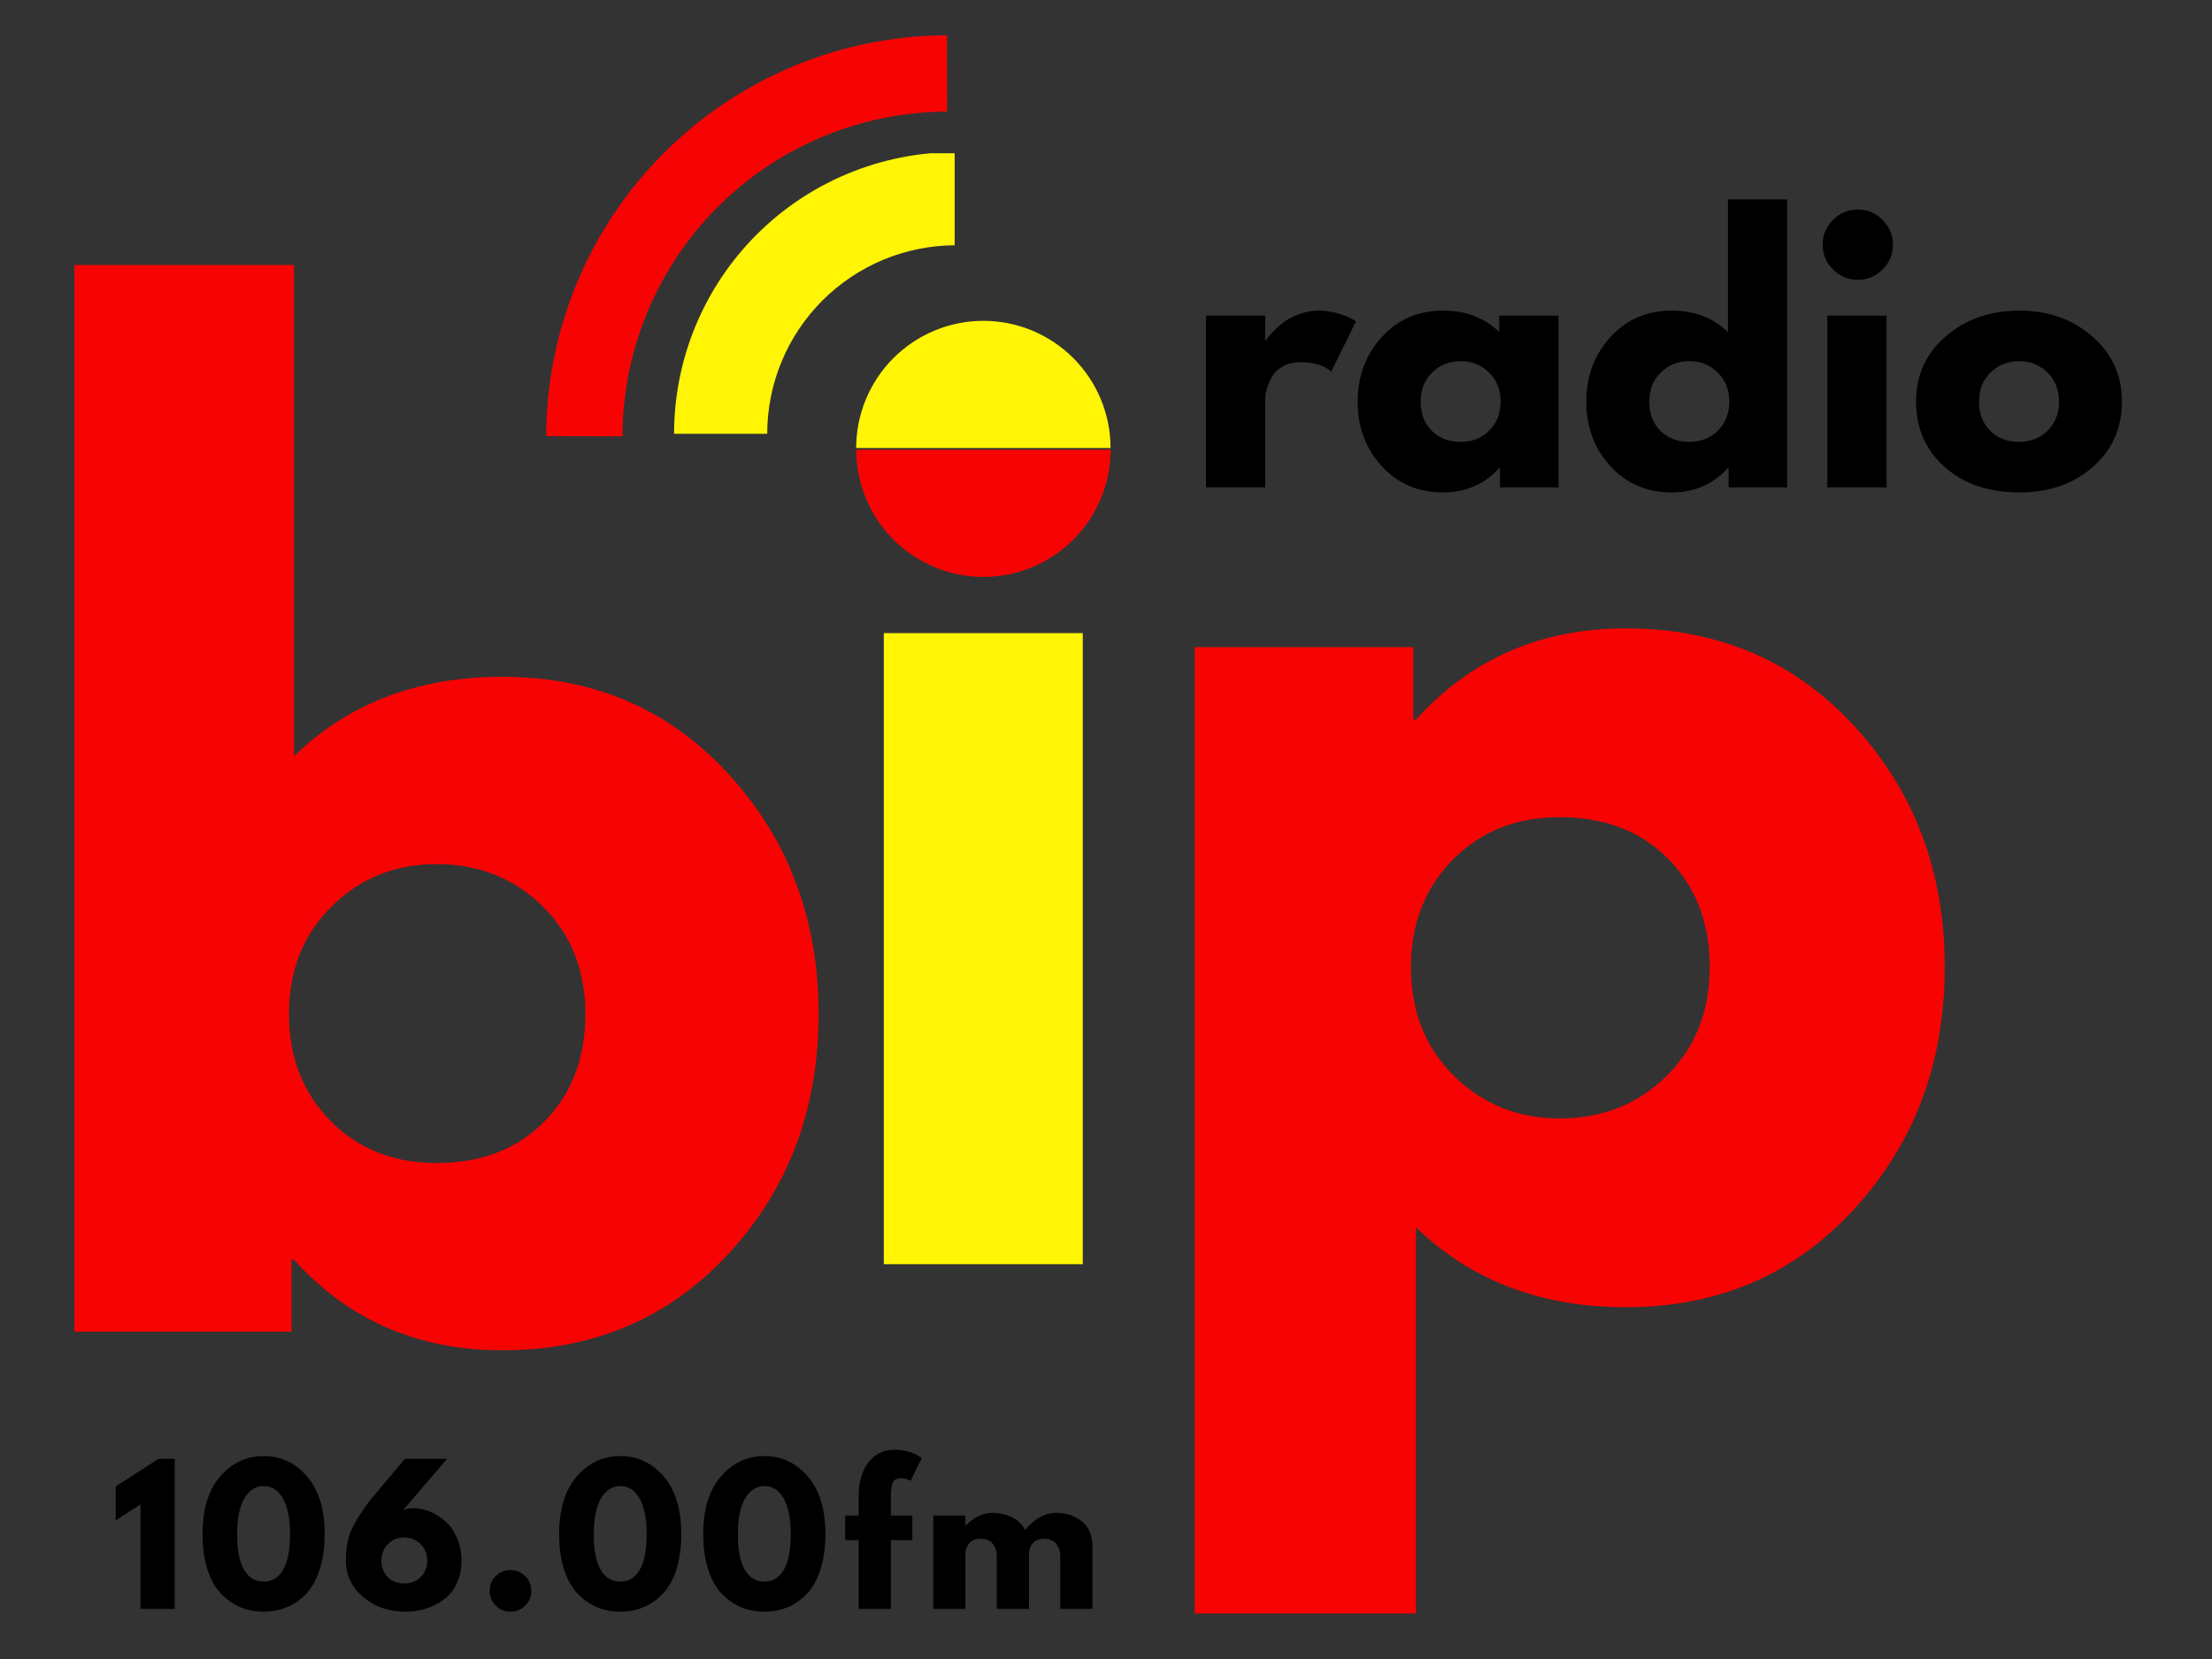 <svg xmlns="http://www.w3.org/2000/svg" xmlns:xlink="http://www.w3.org/1999/xlink" width="1024" zoomAndPan="magnify" viewBox="0 0 768 576" height="768" preserveAspectRatio="xMidYMid meet" version="1.0"><rect x="0" y="0" width="768" height="576" fill="#333333" stroke="none"/><defs><g/><clipPath id="f168890935"><path d="M 234.039 53.199 L 331.453 53.199 L 331.453 150.617 L 234.039 150.617 Z M 234.039 53.199 " clip-rule="nonzero"/></clipPath><clipPath id="dd5c385fce"><path d="M 189 12 L 329 12 L 329 152 L 189 152 Z M 189 12 " clip-rule="nonzero"/></clipPath><clipPath id="0cc4f9108e"><path d="M 150.762 112.535 L 290.344 -27.043 L 342.914 25.523 L 203.332 165.105 Z M 150.762 112.535 " clip-rule="nonzero"/></clipPath><clipPath id="0502dbd8b5"><path d="M 150.762 112.535 L 290.344 -27.043 L 342.914 25.523 L 203.332 165.105 Z M 150.762 112.535 " clip-rule="nonzero"/></clipPath><clipPath id="8785923891"><path d="M 306.852 219.82 L 375.934 219.82 L 375.934 438.93 L 306.852 438.93 Z M 306.852 219.82 " clip-rule="nonzero"/></clipPath><clipPath id="2dc62bc097"><path d="M 297.262 111.113 L 385.707 111.113 L 385.707 155.977 L 297.262 155.977 Z M 297.262 111.113 " clip-rule="nonzero"/></clipPath><clipPath id="7a35dae7aa"><path d="M 297.16 156 L 385.605 156 L 385.605 200.566 L 297.16 200.566 Z M 297.16 156 " clip-rule="nonzero"/></clipPath></defs><g clip-path="url(#f168890935)"><path fill="#fff505" d="M 234.039 150.617 C 234.039 137.773 236.566 125.059 241.48 113.191 C 246.398 101.324 253.602 90.547 262.684 81.465 C 271.762 72.383 282.543 65.18 294.41 60.266 C 306.273 55.348 318.992 52.82 331.836 52.82 L 331.836 85.156 C 323.238 85.156 314.727 86.848 306.785 90.137 C 298.844 93.43 291.625 98.25 285.547 104.328 C 279.469 110.406 274.645 117.625 271.355 125.566 C 268.066 133.508 266.375 142.02 266.375 150.617 Z M 234.039 150.617 " fill-opacity="1" fill-rule="nonzero"/></g><g clip-path="url(#dd5c385fce)"><g clip-path="url(#0cc4f9108e)"><g clip-path="url(#0502dbd8b5)"><path fill="#f80303" d="M 328.84 38.762 C 326.996 38.766 325.156 38.816 323.312 38.91 C 321.473 39.004 319.633 39.141 317.801 39.328 C 315.965 39.512 314.137 39.738 312.312 40.012 C 310.488 40.289 308.676 40.605 306.867 40.969 C 305.059 41.332 303.262 41.738 301.473 42.188 C 299.684 42.637 297.91 43.133 296.145 43.672 C 294.383 44.207 292.633 44.789 290.898 45.41 C 289.164 46.035 287.441 46.699 285.742 47.406 C 284.039 48.113 282.355 48.863 280.688 49.652 C 279.023 50.441 277.375 51.273 275.75 52.145 C 274.125 53.016 272.523 53.926 270.941 54.875 C 269.359 55.82 267.805 56.809 266.273 57.836 C 264.738 58.859 263.234 59.922 261.754 61.02 C 260.273 62.121 258.82 63.254 257.395 64.422 C 255.969 65.594 254.574 66.797 253.207 68.035 C 251.84 69.273 250.508 70.547 249.203 71.848 C 247.898 73.152 246.629 74.488 245.391 75.855 C 244.152 77.219 242.949 78.617 241.777 80.039 C 240.605 81.465 239.473 82.918 238.375 84.398 C 237.273 85.879 236.215 87.387 235.188 88.918 C 234.164 90.449 233.176 92.008 232.227 93.59 C 231.277 95.168 230.367 96.773 229.496 98.398 C 228.629 100.023 227.797 101.668 227.008 103.336 C 226.219 105 225.469 106.684 224.762 108.387 C 224.055 110.09 223.387 111.809 222.766 113.543 C 222.141 115.277 221.562 117.027 221.023 118.793 C 220.484 120.555 219.992 122.332 219.543 124.121 C 219.09 125.906 218.684 127.703 218.32 129.512 C 217.957 131.32 217.641 133.137 217.367 134.961 C 217.094 136.781 216.863 138.613 216.68 140.445 C 216.496 142.281 216.355 144.117 216.262 145.961 C 216.168 147.801 216.121 149.645 216.117 151.488 L 189.637 151.414 C 189.645 149.137 189.703 146.863 189.82 144.59 C 189.938 142.316 190.109 140.047 190.336 137.785 C 190.566 135.52 190.848 133.262 191.188 131.012 C 191.523 128.762 191.918 126.52 192.367 124.289 C 192.812 122.059 193.316 119.84 193.871 117.633 C 194.43 115.426 195.039 113.234 195.703 111.059 C 196.367 108.879 197.082 106.723 197.852 104.578 C 198.621 102.438 199.445 100.316 200.316 98.215 C 201.191 96.113 202.117 94.035 203.09 91.977 C 204.066 89.922 205.09 87.891 206.164 85.883 C 207.238 83.879 208.363 81.898 209.535 79.949 C 210.707 77.996 211.926 76.074 213.191 74.184 C 214.457 72.293 215.766 70.434 217.121 68.605 C 218.48 66.777 219.879 64.984 221.324 63.227 C 222.77 61.469 224.254 59.746 225.781 58.059 C 227.312 56.375 228.879 54.727 230.488 53.117 C 232.098 51.508 233.746 49.938 235.434 48.41 C 237.117 46.883 238.84 45.395 240.598 43.953 C 242.359 42.508 244.152 41.105 245.98 39.75 C 247.805 38.395 249.664 37.082 251.559 35.816 C 253.449 34.551 255.371 33.332 257.32 32.16 C 259.273 30.992 261.25 29.867 263.258 28.793 C 265.262 27.719 267.293 26.695 269.352 25.719 C 271.406 24.742 273.484 23.82 275.586 22.945 C 277.688 22.07 279.809 21.25 281.953 20.48 C 284.094 19.711 286.254 18.996 288.43 18.332 C 290.605 17.668 292.797 17.059 295.004 16.5 C 297.211 15.945 299.43 15.441 301.66 14.992 C 303.895 14.547 306.133 14.152 308.383 13.816 C 310.633 13.477 312.891 13.191 315.156 12.965 C 317.422 12.738 319.688 12.566 321.961 12.449 C 324.234 12.332 326.508 12.27 328.785 12.266 Z M 328.84 38.762 " fill-opacity="1" fill-rule="nonzero"/></g></g></g><g clip-path="url(#8785923891)"><path fill="#fff505" d="M 306.852 219.82 L 375.934 219.82 L 375.934 438.945 L 306.852 438.945 Z M 306.852 219.82 " fill-opacity="1" fill-rule="nonzero"/></g><g fill="#f80303" fill-opacity="1"><g transform="translate(0, 462.361)"><g><path d="M 253.203 -193.344 C 273.879 -170.664 284.219 -142.961 284.219 -110.234 C 284.219 -77.516 273.879 -49.883 253.203 -27.344 C 232.535 -4.812 206.27 6.453 174.406 6.453 C 145.125 6.453 121.008 -4.02 102.062 -24.969 L 101.203 -24.969 L 101.203 0 L 25.844 0 L 25.844 -370.344 L 102.062 -370.344 L 102.062 -199.812 C 121.008 -218.188 145.125 -227.375 174.406 -227.375 C 206.27 -227.375 232.535 -216.031 253.203 -193.344 Z M 189.031 -72.984 C 198.508 -82.609 203.25 -95.023 203.25 -110.234 C 203.25 -125.453 198.297 -137.941 188.391 -147.703 C 178.492 -157.461 166.223 -162.344 151.578 -162.344 C 137.223 -162.344 125.094 -157.461 115.188 -147.703 C 105.281 -137.941 100.328 -125.453 100.328 -110.234 C 100.328 -95.305 105.133 -82.961 114.75 -73.203 C 124.375 -63.441 136.648 -58.562 151.578 -58.562 C 167.078 -58.562 179.562 -63.367 189.031 -72.984 Z M 189.031 -72.984 "/></g></g></g><g fill="#f80303" fill-opacity="1"><g transform="translate(388.751, 447.347)"><g><path d="M 255.203 -195.094 C 276.035 -172.383 286.453 -144.535 286.453 -111.547 C 286.453 -78.555 276.035 -50.629 255.203 -27.766 C 234.367 -4.91 207.895 6.516 175.781 6.516 C 146.27 6.516 121.961 -2.742 102.859 -21.266 L 102.859 112.844 L 26.047 112.844 L 26.047 -222.656 L 102 -222.656 L 102 -197.484 L 102.859 -197.484 C 121.961 -218.609 146.27 -229.172 175.781 -229.172 C 207.895 -229.172 234.367 -217.812 255.203 -195.094 Z M 189.891 -73.781 C 199.867 -83.625 204.859 -96.211 204.859 -111.547 C 204.859 -126.879 200.082 -139.391 190.531 -149.078 C 180.988 -158.773 168.406 -163.625 152.781 -163.625 C 137.727 -163.625 125.352 -158.703 115.656 -148.859 C 105.969 -139.023 101.125 -126.586 101.125 -111.547 C 101.125 -96.211 106.113 -83.625 116.094 -73.781 C 126.082 -63.945 138.312 -59.031 152.781 -59.031 C 167.539 -59.031 179.91 -63.945 189.891 -73.781 Z M 189.891 -73.781 "/></g></g></g><g clip-path="url(#2dc62bc097)"><path fill="#fff505" d="M 341.418 111.391 C 339.973 111.391 338.531 111.461 337.09 111.602 C 335.652 111.742 334.223 111.957 332.805 112.238 C 331.387 112.52 329.984 112.871 328.602 113.289 C 327.219 113.711 325.855 114.195 324.52 114.75 C 323.184 115.305 321.879 115.922 320.605 116.602 C 319.328 117.285 318.09 118.027 316.887 118.832 C 315.684 119.633 314.523 120.496 313.406 121.414 C 312.289 122.332 311.219 123.301 310.195 124.324 C 309.172 125.344 308.203 126.414 307.285 127.535 C 306.367 128.652 305.508 129.812 304.703 131.016 C 303.898 132.219 303.156 133.457 302.477 134.73 C 301.793 136.008 301.176 137.312 300.621 138.648 C 300.07 139.984 299.582 141.344 299.164 142.73 C 298.742 144.113 298.391 145.516 298.109 146.934 C 297.828 148.352 297.617 149.781 297.473 151.219 C 297.332 152.66 297.262 154.102 297.262 155.547 L 385.578 155.547 C 385.578 154.102 385.508 152.66 385.367 151.219 C 385.223 149.781 385.012 148.352 384.73 146.934 C 384.449 145.516 384.098 144.113 383.676 142.73 C 383.258 141.344 382.77 139.984 382.219 138.648 C 381.664 137.312 381.047 136.008 380.363 134.73 C 379.684 133.457 378.941 132.219 378.137 131.016 C 377.332 129.812 376.473 128.652 375.555 127.535 C 374.637 126.414 373.668 125.344 372.645 124.324 C 371.621 123.301 370.551 122.332 369.434 121.414 C 368.316 120.496 367.156 119.633 365.953 118.832 C 364.75 118.027 363.512 117.285 362.234 116.602 C 360.961 115.922 359.656 115.305 358.32 114.75 C 356.98 114.195 355.621 113.711 354.238 113.289 C 352.855 112.871 351.453 112.52 350.035 112.238 C 348.617 111.957 347.188 111.742 345.75 111.602 C 344.309 111.461 342.867 111.391 341.418 111.391 Z M 341.418 111.391 " fill-opacity="1" fill-rule="nonzero"/></g><g clip-path="url(#7a35dae7aa)"><path fill="#f80303" d="M 341.445 200.293 C 342.895 200.293 344.336 200.219 345.777 200.078 C 347.215 199.938 348.645 199.727 350.062 199.441 C 351.48 199.16 352.883 198.809 354.266 198.391 C 355.648 197.969 357.008 197.484 358.348 196.93 C 359.684 196.375 360.988 195.758 362.262 195.078 C 363.539 194.395 364.777 193.652 365.98 192.848 C 367.184 192.047 368.344 191.184 369.461 190.27 C 370.578 189.352 371.648 188.379 372.672 187.359 C 373.695 186.336 374.664 185.266 375.582 184.148 C 376.5 183.027 377.359 181.867 378.164 180.668 C 378.969 179.465 379.711 178.227 380.391 176.949 C 381.074 175.672 381.691 174.367 382.242 173.031 C 382.797 171.695 383.285 170.336 383.703 168.953 C 384.125 167.566 384.477 166.168 384.758 164.75 C 385.039 163.328 385.25 161.902 385.395 160.461 C 385.535 159.023 385.605 157.578 385.605 156.133 L 297.289 156.133 C 297.289 157.578 297.359 159.023 297.5 160.461 C 297.645 161.902 297.855 163.328 298.137 164.75 C 298.418 166.168 298.77 167.566 299.191 168.953 C 299.609 170.336 300.098 171.695 300.648 173.031 C 301.203 174.367 301.82 175.672 302.504 176.949 C 303.184 178.227 303.926 179.465 304.73 180.668 C 305.535 181.867 306.395 183.027 307.312 184.148 C 308.23 185.266 309.199 186.336 310.223 187.359 C 311.246 188.379 312.316 189.352 313.434 190.27 C 314.551 191.184 315.711 192.047 316.914 192.848 C 318.117 193.652 319.355 194.395 320.633 195.078 C 321.906 195.758 323.211 196.375 324.547 196.93 C 325.883 197.484 327.246 197.969 328.629 198.391 C 330.012 198.809 331.414 199.16 332.832 199.441 C 334.25 199.727 335.68 199.938 337.117 200.078 C 338.559 200.219 340 200.293 341.445 200.293 Z M 341.445 200.293 " fill-opacity="1" fill-rule="nonzero"/></g><g fill="#000000" fill-opacity="1"><g transform="translate(411.751, 169.22)"><g><path d="M 6.969 0 L 6.969 -59.625 L 27.547 -59.625 L 27.547 -51.031 L 27.781 -51.031 C 27.938 -51.332 28.188 -51.719 28.531 -52.188 C 28.883 -52.656 29.641 -53.469 30.797 -54.625 C 31.961 -55.789 33.203 -56.836 34.516 -57.766 C 35.836 -58.691 37.547 -59.523 39.641 -60.266 C 41.734 -61.004 43.863 -61.375 46.031 -61.375 C 48.281 -61.375 50.488 -61.062 52.656 -60.438 C 54.82 -59.82 56.41 -59.203 57.422 -58.578 L 59.047 -57.656 L 50.453 -40.219 C 47.891 -42.383 44.32 -43.469 39.75 -43.469 C 37.27 -43.469 35.141 -42.926 33.359 -41.844 C 31.578 -40.758 30.316 -39.441 29.578 -37.891 C 28.848 -36.336 28.328 -35.02 28.016 -33.938 C 27.703 -32.852 27.547 -32.004 27.547 -31.391 L 27.547 0 Z M 6.969 0 "/></g></g></g><g fill="#000000" fill-opacity="1"><g transform="translate(468.704, 169.22)"><g><path d="M 11.031 -7.375 C 5.457 -13.457 2.672 -20.914 2.672 -29.75 C 2.672 -38.582 5.457 -46.062 11.031 -52.188 C 16.613 -58.312 23.707 -61.375 32.312 -61.375 C 40.219 -61.375 46.727 -58.895 51.844 -53.938 L 51.844 -59.625 L 72.406 -59.625 L 72.406 0 L 52.078 0 L 52.078 -6.734 L 51.844 -6.734 C 46.727 -1.078 40.219 1.75 32.312 1.75 C 23.707 1.75 16.613 -1.289 11.031 -7.375 Z M 28.531 -39.875 C 25.863 -37.238 24.531 -33.863 24.531 -29.75 C 24.531 -25.645 25.805 -22.297 28.359 -19.703 C 30.922 -17.109 34.289 -15.812 38.469 -15.812 C 42.5 -15.812 45.812 -17.129 48.406 -19.766 C 51.008 -22.398 52.312 -25.727 52.312 -29.75 C 52.312 -33.863 50.973 -37.238 48.297 -39.875 C 45.617 -42.508 42.344 -43.828 38.469 -43.828 C 34.52 -43.828 31.207 -42.508 28.531 -39.875 Z M 28.531 -39.875 "/></g></g></g><g fill="#000000" fill-opacity="1"><g transform="translate(548.09, 169.22)"><g><path d="M 11.031 -7.375 C 5.457 -13.457 2.672 -20.914 2.672 -29.75 C 2.672 -38.582 5.457 -46.062 11.031 -52.188 C 16.613 -58.312 23.707 -61.375 32.312 -61.375 C 40.219 -61.375 46.727 -58.895 51.844 -53.938 L 51.844 -99.969 L 72.406 -99.969 L 72.406 0 L 52.078 0 L 52.078 -6.734 L 51.844 -6.734 C 46.727 -1.078 40.219 1.75 32.312 1.75 C 23.707 1.75 16.613 -1.289 11.031 -7.375 Z M 28.531 -39.875 C 25.863 -37.238 24.531 -33.863 24.531 -29.75 C 24.531 -25.645 25.805 -22.297 28.359 -19.703 C 30.922 -17.109 34.289 -15.812 38.469 -15.812 C 42.5 -15.812 45.812 -17.129 48.406 -19.766 C 51.008 -22.398 52.312 -25.727 52.312 -29.75 C 52.312 -33.863 50.973 -37.238 48.297 -39.875 C 45.617 -42.508 42.344 -43.828 38.469 -43.828 C 34.52 -43.828 31.207 -42.508 28.531 -39.875 Z M 28.531 -39.875 "/></g></g></g><g fill="#000000" fill-opacity="1"><g transform="translate(627.477, 169.22)"><g><path d="M 8.938 -92.859 C 11.344 -95.266 14.211 -96.469 17.547 -96.469 C 20.879 -96.469 23.742 -95.266 26.141 -92.859 C 28.547 -90.461 29.75 -87.598 29.75 -84.266 C 29.75 -80.93 28.547 -78.062 26.141 -75.656 C 23.742 -73.258 20.879 -72.062 17.547 -72.062 C 14.211 -72.062 11.344 -73.258 8.938 -75.656 C 6.539 -78.062 5.344 -80.93 5.344 -84.266 C 5.344 -87.598 6.539 -90.461 8.938 -92.859 Z M 6.969 -59.625 L 6.969 0 L 27.547 0 L 27.547 -59.625 Z M 6.969 -59.625 "/></g></g></g><g fill="#000000" fill-opacity="1"><g transform="translate(662.578, 169.22)"><g><path d="M 12.609 -7.078 C 5.984 -12.973 2.672 -20.531 2.672 -29.75 C 2.672 -38.977 6.117 -46.555 13.016 -52.484 C 19.91 -58.41 28.438 -61.375 38.594 -61.375 C 48.582 -61.375 57.004 -58.391 63.859 -52.422 C 70.723 -46.453 74.156 -38.895 74.156 -29.75 C 74.156 -20.613 70.801 -13.078 64.094 -7.141 C 57.395 -1.211 48.895 1.75 38.594 1.75 C 27.895 1.75 19.234 -1.191 12.609 -7.078 Z M 28.531 -39.875 C 25.863 -37.238 24.531 -33.863 24.531 -29.75 C 24.531 -25.645 25.805 -22.297 28.359 -19.703 C 30.922 -17.109 34.289 -15.812 38.469 -15.812 C 42.5 -15.812 45.812 -17.129 48.406 -19.766 C 51.008 -22.398 52.312 -25.727 52.312 -29.75 C 52.312 -33.863 50.973 -37.238 48.297 -39.875 C 45.617 -42.508 42.344 -43.828 38.469 -43.828 C 34.52 -43.828 31.207 -42.508 28.531 -39.875 Z M 28.531 -39.875 "/></g></g></g><g fill="#000000" fill-opacity="1"><g transform="translate(38.352, 558.622)"><g><path d="M 1.828 -30.766 L 1.828 -42.531 L 16.688 -52.125 L 22.312 -52.125 L 22.312 0 L 10.422 0 L 10.422 -36.328 Z M 1.828 -30.766 "/></g></g></g><g fill="#000000" fill-opacity="1"><g transform="translate(68.549, 558.622)"><g><path d="M 1.766 -26.031 C 1.766 -34.625 3.805 -41.281 7.891 -46 C 11.984 -50.719 17.02 -53.078 23 -53.078 C 28.977 -53.078 34 -50.719 38.062 -46 C 42.133 -41.281 44.172 -34.625 44.172 -26.031 C 44.172 -21.352 43.598 -17.242 42.453 -13.703 C 41.316 -10.172 39.75 -7.359 37.75 -5.266 C 35.75 -3.18 33.516 -1.625 31.047 -0.594 C 28.586 0.438 25.906 0.953 23 0.953 C 20.094 0.953 17.406 0.438 14.938 -0.594 C 12.477 -1.625 10.238 -3.18 8.219 -5.266 C 6.195 -7.359 4.613 -10.172 3.469 -13.703 C 2.332 -17.242 1.766 -21.352 1.766 -26.031 Z M 13.781 -26.031 C 13.781 -20.508 14.578 -16.367 16.172 -13.609 C 17.773 -10.859 20.051 -9.484 23 -9.484 C 25.906 -9.484 28.156 -10.859 29.75 -13.609 C 31.352 -16.367 32.156 -20.508 32.156 -26.031 C 32.156 -31.301 31.344 -35.391 29.719 -38.297 C 28.102 -41.203 25.863 -42.656 23 -42.656 C 20.133 -42.656 17.879 -41.191 16.234 -38.266 C 14.598 -35.336 13.781 -31.258 13.781 -26.031 Z M 13.781 -26.031 "/></g></g></g><g fill="#000000" fill-opacity="1"><g transform="translate(118.582, 558.622)"><g><path d="M 36.656 -52.125 L 21.297 -34.25 C 22.18 -34.75 23.422 -35 25.016 -35 C 26.867 -35 28.742 -34.609 30.641 -33.828 C 32.535 -33.055 34.316 -31.941 35.984 -30.484 C 37.648 -29.035 39.008 -27.109 40.062 -24.703 C 41.113 -22.305 41.641 -19.656 41.641 -16.75 C 41.641 -13.801 41.082 -11.156 39.969 -8.812 C 38.852 -6.477 37.359 -4.625 35.484 -3.25 C 33.609 -1.883 31.551 -0.844 29.312 -0.125 C 27.082 0.594 24.75 0.953 22.312 0.953 C 16.445 0.953 11.516 -0.75 7.516 -4.156 C 3.516 -7.57 1.516 -11.77 1.516 -16.75 C 1.516 -20.957 2.102 -24.422 3.281 -27.141 C 4.469 -29.859 6.617 -33.32 9.734 -37.531 L 21.984 -52.125 Z M 13.844 -16.75 C 13.844 -14.469 14.578 -12.578 16.047 -11.078 C 17.523 -9.586 19.422 -8.844 21.734 -8.844 C 24.055 -8.844 25.973 -9.586 27.484 -11.078 C 29.004 -12.578 29.766 -14.469 29.766 -16.75 C 29.766 -19.062 28.992 -20.984 27.453 -22.516 C 25.922 -24.055 24.016 -24.828 21.734 -24.828 C 19.547 -24.828 17.68 -24.055 16.141 -22.516 C 14.609 -20.984 13.844 -19.062 13.844 -16.75 Z M 13.844 -16.75 "/></g></g></g><g fill="#000000" fill-opacity="1"><g transform="translate(166.215, 558.622)"><g><path d="M 11 -13.516 C 13.02 -13.516 14.734 -12.805 16.141 -11.391 C 17.555 -9.984 18.266 -8.27 18.266 -6.25 C 18.266 -4.27 17.555 -2.57 16.141 -1.156 C 14.734 0.25 13.02 0.953 11 0.953 C 9.02 0.953 7.32 0.25 5.906 -1.156 C 4.5 -2.57 3.797 -4.27 3.797 -6.25 C 3.797 -8.27 4.5 -9.984 5.906 -11.391 C 7.32 -12.805 9.02 -13.516 11 -13.516 Z M 11 -13.516 "/></g></g></g><g fill="#000000" fill-opacity="1"><g transform="translate(192.369, 558.622)"><g><path d="M 1.766 -26.031 C 1.766 -34.625 3.805 -41.281 7.891 -46 C 11.984 -50.719 17.02 -53.078 23 -53.078 C 28.977 -53.078 34 -50.719 38.062 -46 C 42.133 -41.281 44.172 -34.625 44.172 -26.031 C 44.172 -21.352 43.598 -17.242 42.453 -13.703 C 41.316 -10.172 39.75 -7.359 37.75 -5.266 C 35.75 -3.18 33.516 -1.625 31.047 -0.594 C 28.586 0.438 25.906 0.953 23 0.953 C 20.094 0.953 17.406 0.438 14.938 -0.594 C 12.477 -1.625 10.238 -3.18 8.219 -5.266 C 6.195 -7.359 4.613 -10.172 3.469 -13.703 C 2.332 -17.242 1.766 -21.352 1.766 -26.031 Z M 13.781 -26.031 C 13.781 -20.508 14.578 -16.367 16.172 -13.609 C 17.773 -10.859 20.051 -9.484 23 -9.484 C 25.906 -9.484 28.156 -10.859 29.75 -13.609 C 31.352 -16.367 32.156 -20.508 32.156 -26.031 C 32.156 -31.301 31.344 -35.391 29.719 -38.297 C 28.102 -41.203 25.863 -42.656 23 -42.656 C 20.133 -42.656 17.879 -41.191 16.234 -38.266 C 14.598 -35.336 13.781 -31.258 13.781 -26.031 Z M 13.781 -26.031 "/></g></g></g><g fill="#000000" fill-opacity="1"><g transform="translate(242.402, 558.622)"><g><path d="M 1.766 -26.031 C 1.766 -34.625 3.805 -41.281 7.891 -46 C 11.984 -50.719 17.02 -53.078 23 -53.078 C 28.977 -53.078 34 -50.719 38.062 -46 C 42.133 -41.281 44.172 -34.625 44.172 -26.031 C 44.172 -21.352 43.598 -17.242 42.453 -13.703 C 41.316 -10.172 39.75 -7.359 37.75 -5.266 C 35.75 -3.18 33.516 -1.625 31.047 -0.594 C 28.586 0.438 25.906 0.953 23 0.953 C 20.094 0.953 17.406 0.438 14.938 -0.594 C 12.477 -1.625 10.238 -3.18 8.219 -5.266 C 6.195 -7.359 4.613 -10.172 3.469 -13.703 C 2.332 -17.242 1.766 -21.352 1.766 -26.031 Z M 13.781 -26.031 C 13.781 -20.508 14.578 -16.367 16.172 -13.609 C 17.773 -10.859 20.051 -9.484 23 -9.484 C 25.906 -9.484 28.156 -10.859 29.75 -13.609 C 31.352 -16.367 32.156 -20.508 32.156 -26.031 C 32.156 -31.301 31.344 -35.391 29.719 -38.297 C 28.102 -41.203 25.863 -42.656 23 -42.656 C 20.133 -42.656 17.879 -41.191 16.234 -38.266 C 14.598 -35.336 13.781 -31.258 13.781 -26.031 Z M 13.781 -26.031 "/></g></g></g><g fill="#000000" fill-opacity="1"><g transform="translate(292.434, 558.622)"><g><path d="M 5.688 -32.422 L 5.688 -39.297 C 5.727 -44.141 6.863 -48.016 9.094 -50.922 C 11.332 -53.836 14.43 -55.297 18.391 -55.297 C 20.078 -55.297 21.688 -55.051 23.219 -54.562 C 24.758 -54.07 25.863 -53.578 26.531 -53.078 L 27.609 -52.375 L 23.703 -44.484 C 22.68 -45.078 21.562 -45.375 20.344 -45.375 C 18.957 -45.375 18.031 -44.898 17.562 -43.953 C 17.102 -43.004 16.875 -41.348 16.875 -38.984 L 16.875 -32.422 L 24.328 -32.422 L 24.328 -23.891 L 16.875 -23.891 L 16.875 0 L 5.688 0 L 5.688 -23.891 L 1.016 -23.891 L 1.016 -32.422 Z M 5.688 -32.422 "/></g></g></g><g fill="#000000" fill-opacity="1"><g transform="translate(320.231, 558.622)"><g><path d="M 3.797 0 L 3.797 -32.422 L 14.969 -32.422 L 14.969 -29 L 15.109 -29 C 18.016 -31.906 21.109 -33.359 24.391 -33.359 C 26.742 -33.359 28.953 -32.875 31.016 -31.906 C 33.086 -30.938 34.648 -29.441 35.703 -27.422 C 38.984 -31.379 42.562 -33.359 46.438 -33.359 C 49.895 -33.359 52.863 -32.391 55.344 -30.453 C 57.832 -28.516 59.078 -25.484 59.078 -21.359 L 59.078 0 L 47.891 0 L 47.891 -18.328 C 47.891 -20.055 47.414 -21.5 46.469 -22.656 C 45.52 -23.812 44.098 -24.391 42.203 -24.391 C 40.566 -24.391 39.316 -23.895 38.453 -22.906 C 37.586 -21.914 37.113 -20.723 37.031 -19.328 L 37.031 0 L 25.844 0 L 25.844 -18.328 C 25.844 -20.055 25.367 -21.5 24.422 -22.656 C 23.473 -23.812 22.051 -24.391 20.156 -24.391 C 18.426 -24.391 17.129 -23.852 16.266 -22.781 C 15.398 -21.707 14.969 -20.43 14.969 -18.953 L 14.969 0 Z M 3.797 0 "/></g></g></g></svg>